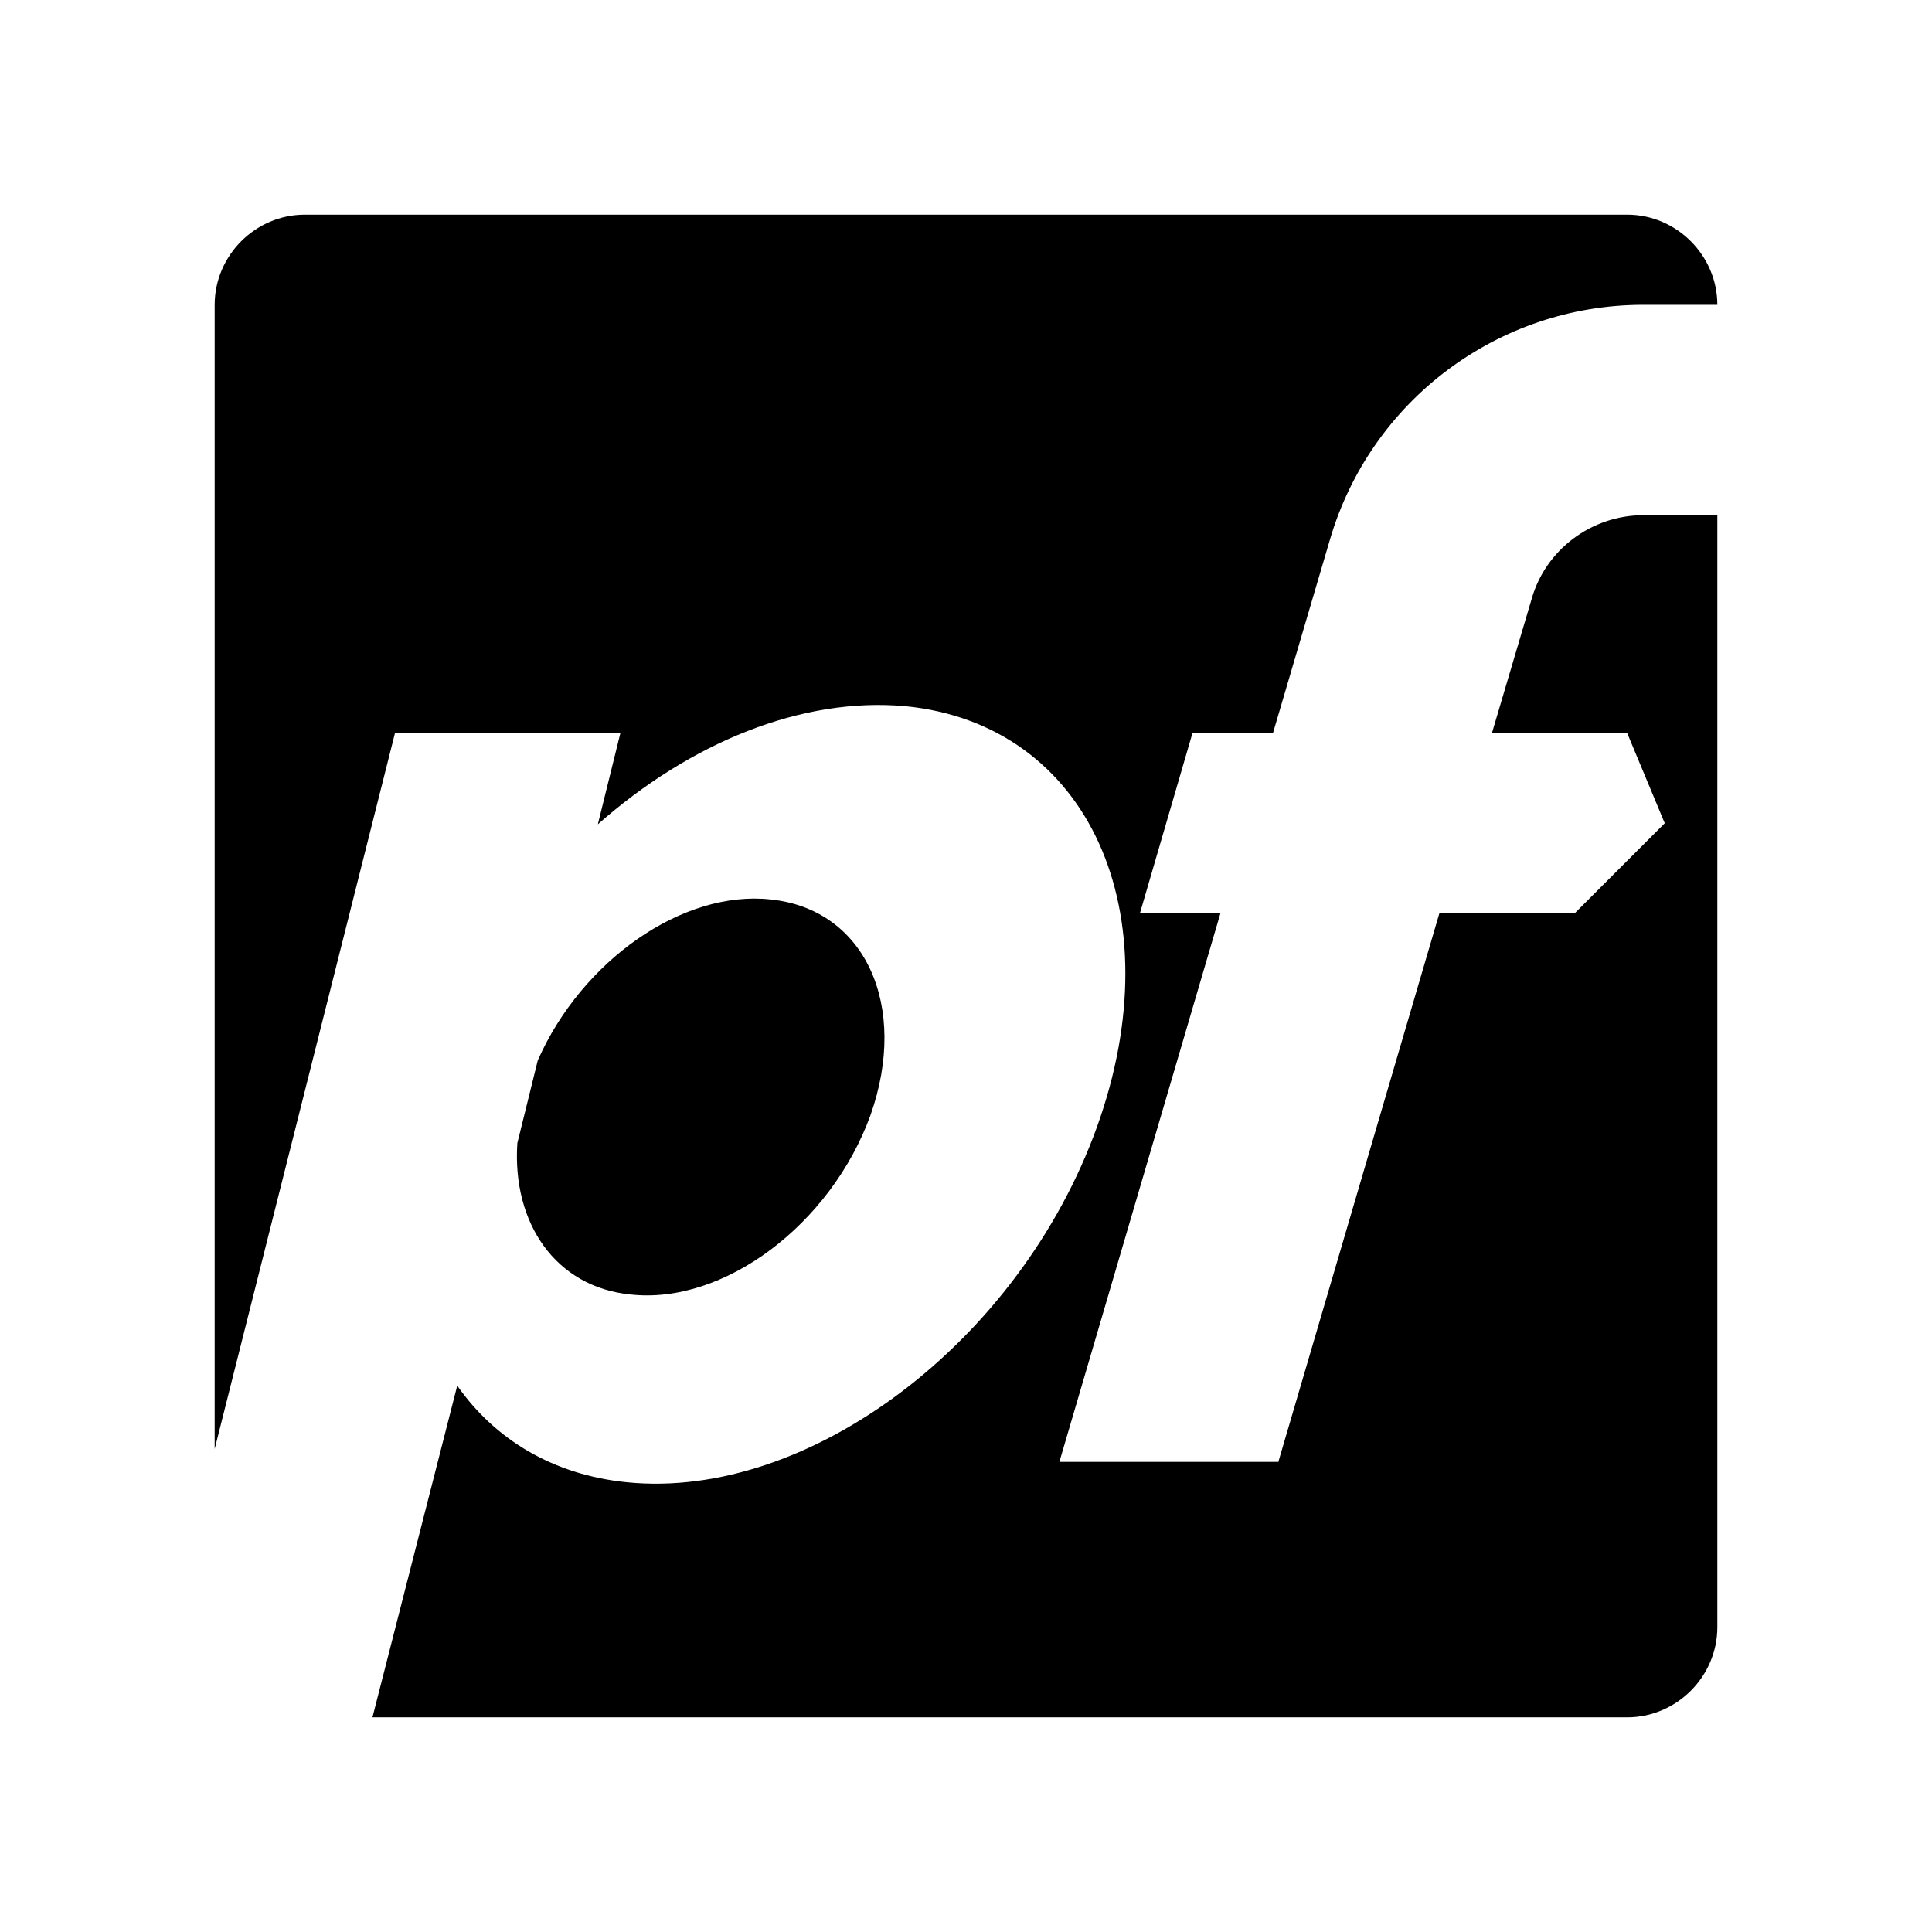<svg width="18" height="18" viewBox="0 0 18 18" xmlns="http://www.w3.org/2000/svg">
  <path d="M11.86 6.83L12.39 5.03C12.77 3.73 13.96 2.84 15.31 2.84H16C16 2.38 15.62 2 15.16 2H2.84C2.38 2 2 2.38 2 2.84V13.5L3.68 6.83H5.78L5.57 7.68C6.43 6.92 7.47 6.49 8.44 6.58C10.14 6.75 10.94 8.5 10.22 10.5C9.5 12.5 7.54 13.98 5.84 13.81C5.15 13.74 4.61 13.41 4.26 12.91L3.47 16H15.16C15.62 16 16 15.62 16 15.16V4.8H15.31C14.83 4.8 14.4 5.12 14.27 5.58L13.9 6.83H15.16L15.51 7.67L14.67 8.51H13.41L11.91 13.62H9.87L11.37 8.51H10.62L11.11 6.83H11.86ZM8.11 10.39C8.47 9.37 8.06 8.47 7.18 8.38C6.36 8.29 5.42 8.95 5.01 9.88L4.82 10.65C4.77 11.4 5.18 11.99 5.87 12.06C6.74 12.16 7.74 11.41 8.11 10.39Z" />
</svg>
